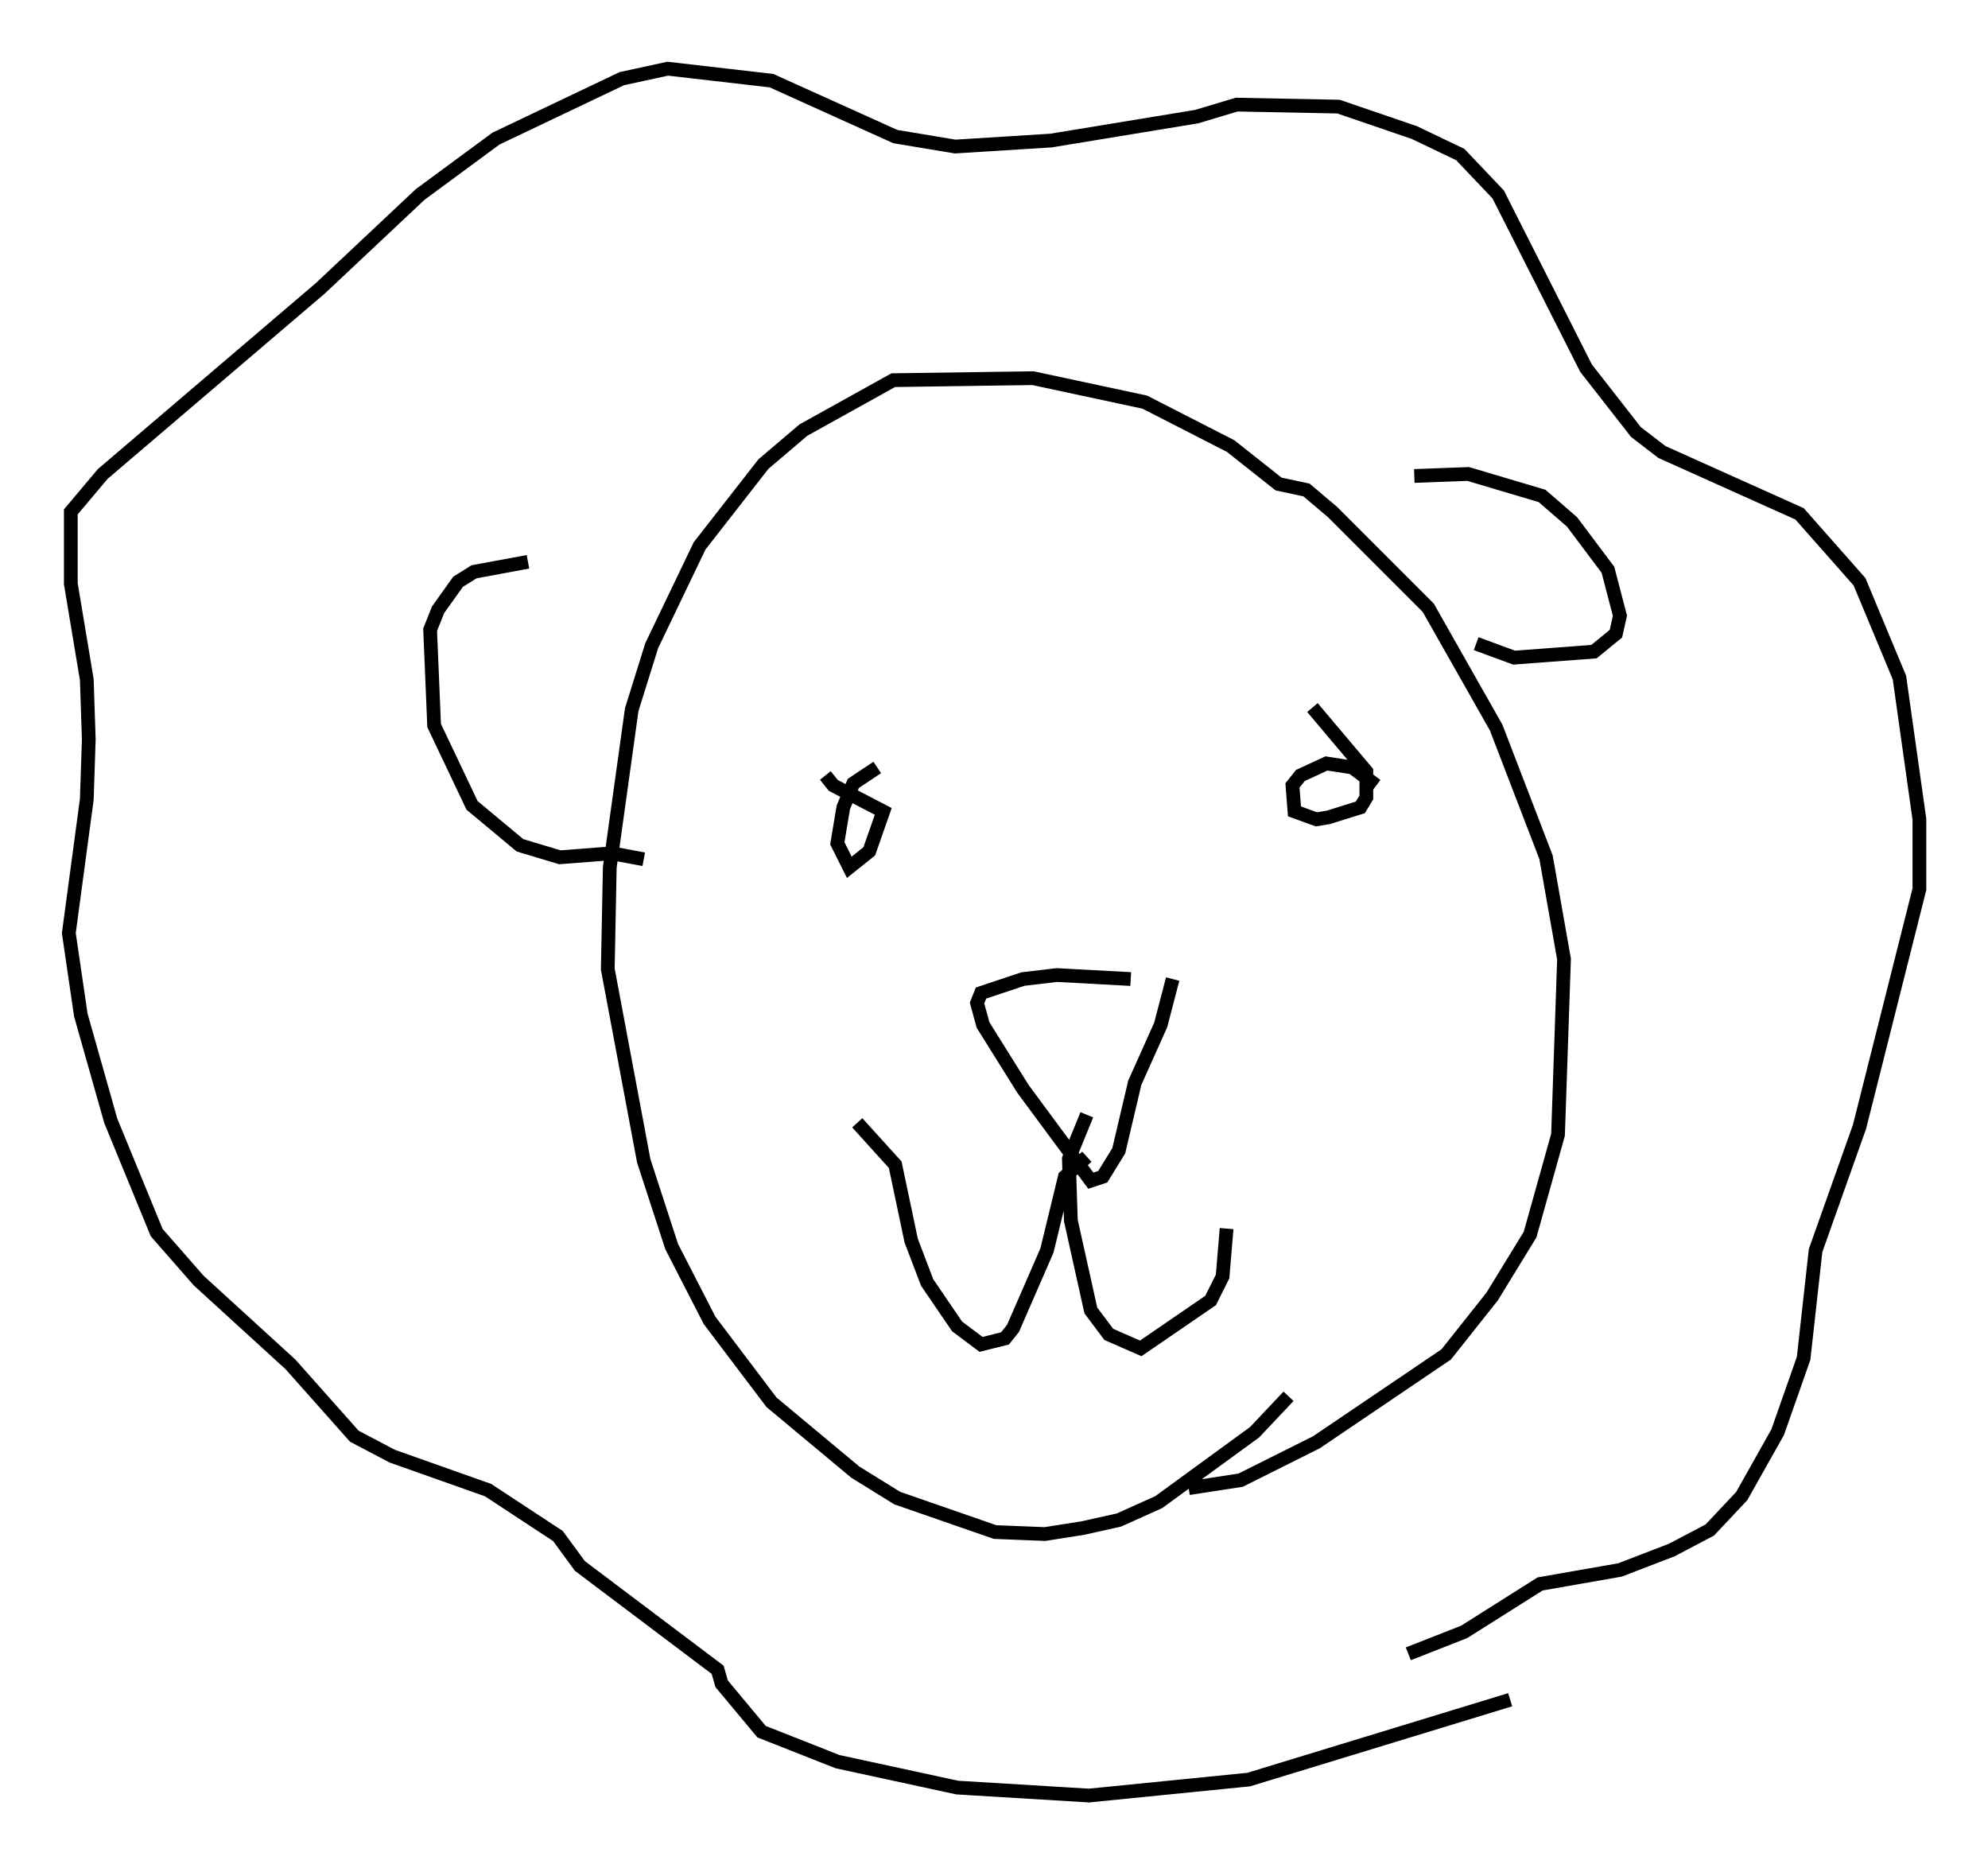<?xml version="1.0" encoding="utf-8" ?>
<svg baseProfile="full" height="135.642" version="1.1" width="144.648" xmlns="http://www.w3.org/2000/svg" xmlns:ev="http://www.w3.org/2001/xml-events" xmlns:xlink="http://www.w3.org/1999/xlink"><defs /><rect fill="white" height="135.642" width="144.648" x="0" y="0" /><path d="M85.469, 70.653 m-3.196, 0.581 l-5.374, -0.291 -2.469, 0.291 l-3.05, 1.017 -0.291, 0.726 l0.436, 1.598 2.905, 4.648 l4.939, 6.682 0.872, -0.291 l1.162, -1.888 1.162, -4.939 l1.888, -4.212 0.872, -3.341 m-6.246, 9.877 l-1.307, 3.196 0.145, 4.503 l1.453, 6.536 1.307, 1.743 l2.324, 1.017 5.084, -3.486 l0.872, -1.743 0.291, -3.486 m-10.168, -5.229 l-1.598, 1.453 -1.307, 5.374 l-2.469, 5.665 -0.581, 0.726 l-1.743, 0.436 -1.743, -1.307 l-2.179, -3.196 -1.162, -3.05 l-1.162, -5.52 -2.76, -3.05 m37.765, -24.547 l-1.743, -1.307 -1.888, -0.291 l-1.888, 0.872 -0.581, 0.726 l0.145, 1.888 1.598, 0.581 l0.872, -0.145 2.324, -0.726 l0.436, -0.726 0.0, -1.888 l-3.922, -4.648 m-31.665, 4.358 l-1.743, 1.162 -0.726, 1.743 l-0.436, 2.615 0.872, 1.743 l1.453, -1.162 1.017, -2.905 l-3.631, -1.888 -0.581, -0.726 m26.436, 51.855 l3.777, -0.581 5.52, -2.76 l9.441, -6.391 3.341, -4.212 l2.76, -4.503 2.034, -7.263 l0.436, -12.782 -1.307, -7.408 l-3.631, -9.441 -4.939, -8.715 l-6.972, -6.972 -1.888, -1.598 l-2.034, -0.436 -3.486, -2.76 l-6.246, -3.196 -8.134, -1.743 l-10.168, 0.145 -6.536, 3.631 l-2.905, 2.469 -4.648, 5.955 l-3.486, 7.263 -1.453, 4.648 l-1.598, 11.475 -0.145, 7.408 l2.615, 13.944 2.034, 6.246 l2.76, 5.374 4.503, 5.955 l6.101, 5.084 3.05, 1.888 l7.117, 2.469 3.631, 0.145 l2.76, -0.436 2.615, -0.581 l2.905, -1.307 6.972, -5.084 l2.469, -2.615 m9.151, -66.961 l3.922, -0.145 5.374, 1.598 l2.179, 1.888 2.615, 3.486 l0.872, 3.341 -0.291, 1.307 l-1.598, 1.307 -5.81, 0.436 l-2.76, -1.017 m-68.994, -5.955 l-3.922, 0.726 -1.162, 0.726 l-1.453, 2.034 -0.581, 1.453 l0.291, 6.972 2.76, 5.81 l3.486, 2.905 2.905, 0.872 l3.777, -0.291 2.324, 0.436 m55.631, 57.81 l4.067, -1.598 5.52, -3.486 l5.81, -1.017 3.777, -1.453 l2.76, -1.453 2.324, -2.469 l2.615, -4.648 1.888, -5.374 l0.872, -7.844 3.196, -9.006 l4.358, -17.285 0.0, -5.084 l-1.453, -10.313 -2.905, -6.972 l-4.358, -4.939 -10.022, -4.503 l-1.888, -1.453 -3.631, -4.648 l-6.391, -12.637 -2.76, -2.905 l-3.341, -1.598 -5.52, -1.888 l-7.408, -0.145 -2.905, 0.872 l-10.603, 1.743 -6.972, 0.436 l-4.358, -0.726 -9.006, -4.067 l-7.553, -0.872 -3.341, 0.726 l-9.151, 4.358 -5.52, 4.067 l-7.263, 6.827 -15.832, 13.508 l-2.324, 2.76 0.0, 5.229 l1.162, 6.972 0.145, 4.358 l-0.145, 4.358 -1.307, 9.732 l0.872, 5.955 2.179, 7.698 l3.341, 8.134 3.05, 3.486 l6.682, 6.101 4.648, 5.229 l2.76, 1.453 6.972, 2.469 l5.084, 3.341 1.598, 2.179 l10.022, 7.553 0.291, 1.017 l2.905, 3.486 5.52, 2.179 l8.715, 1.888 9.587, 0.581 l11.62, -1.162 19.028, -5.81 " fill="none" stroke="black" stroke-width="1" /></svg>